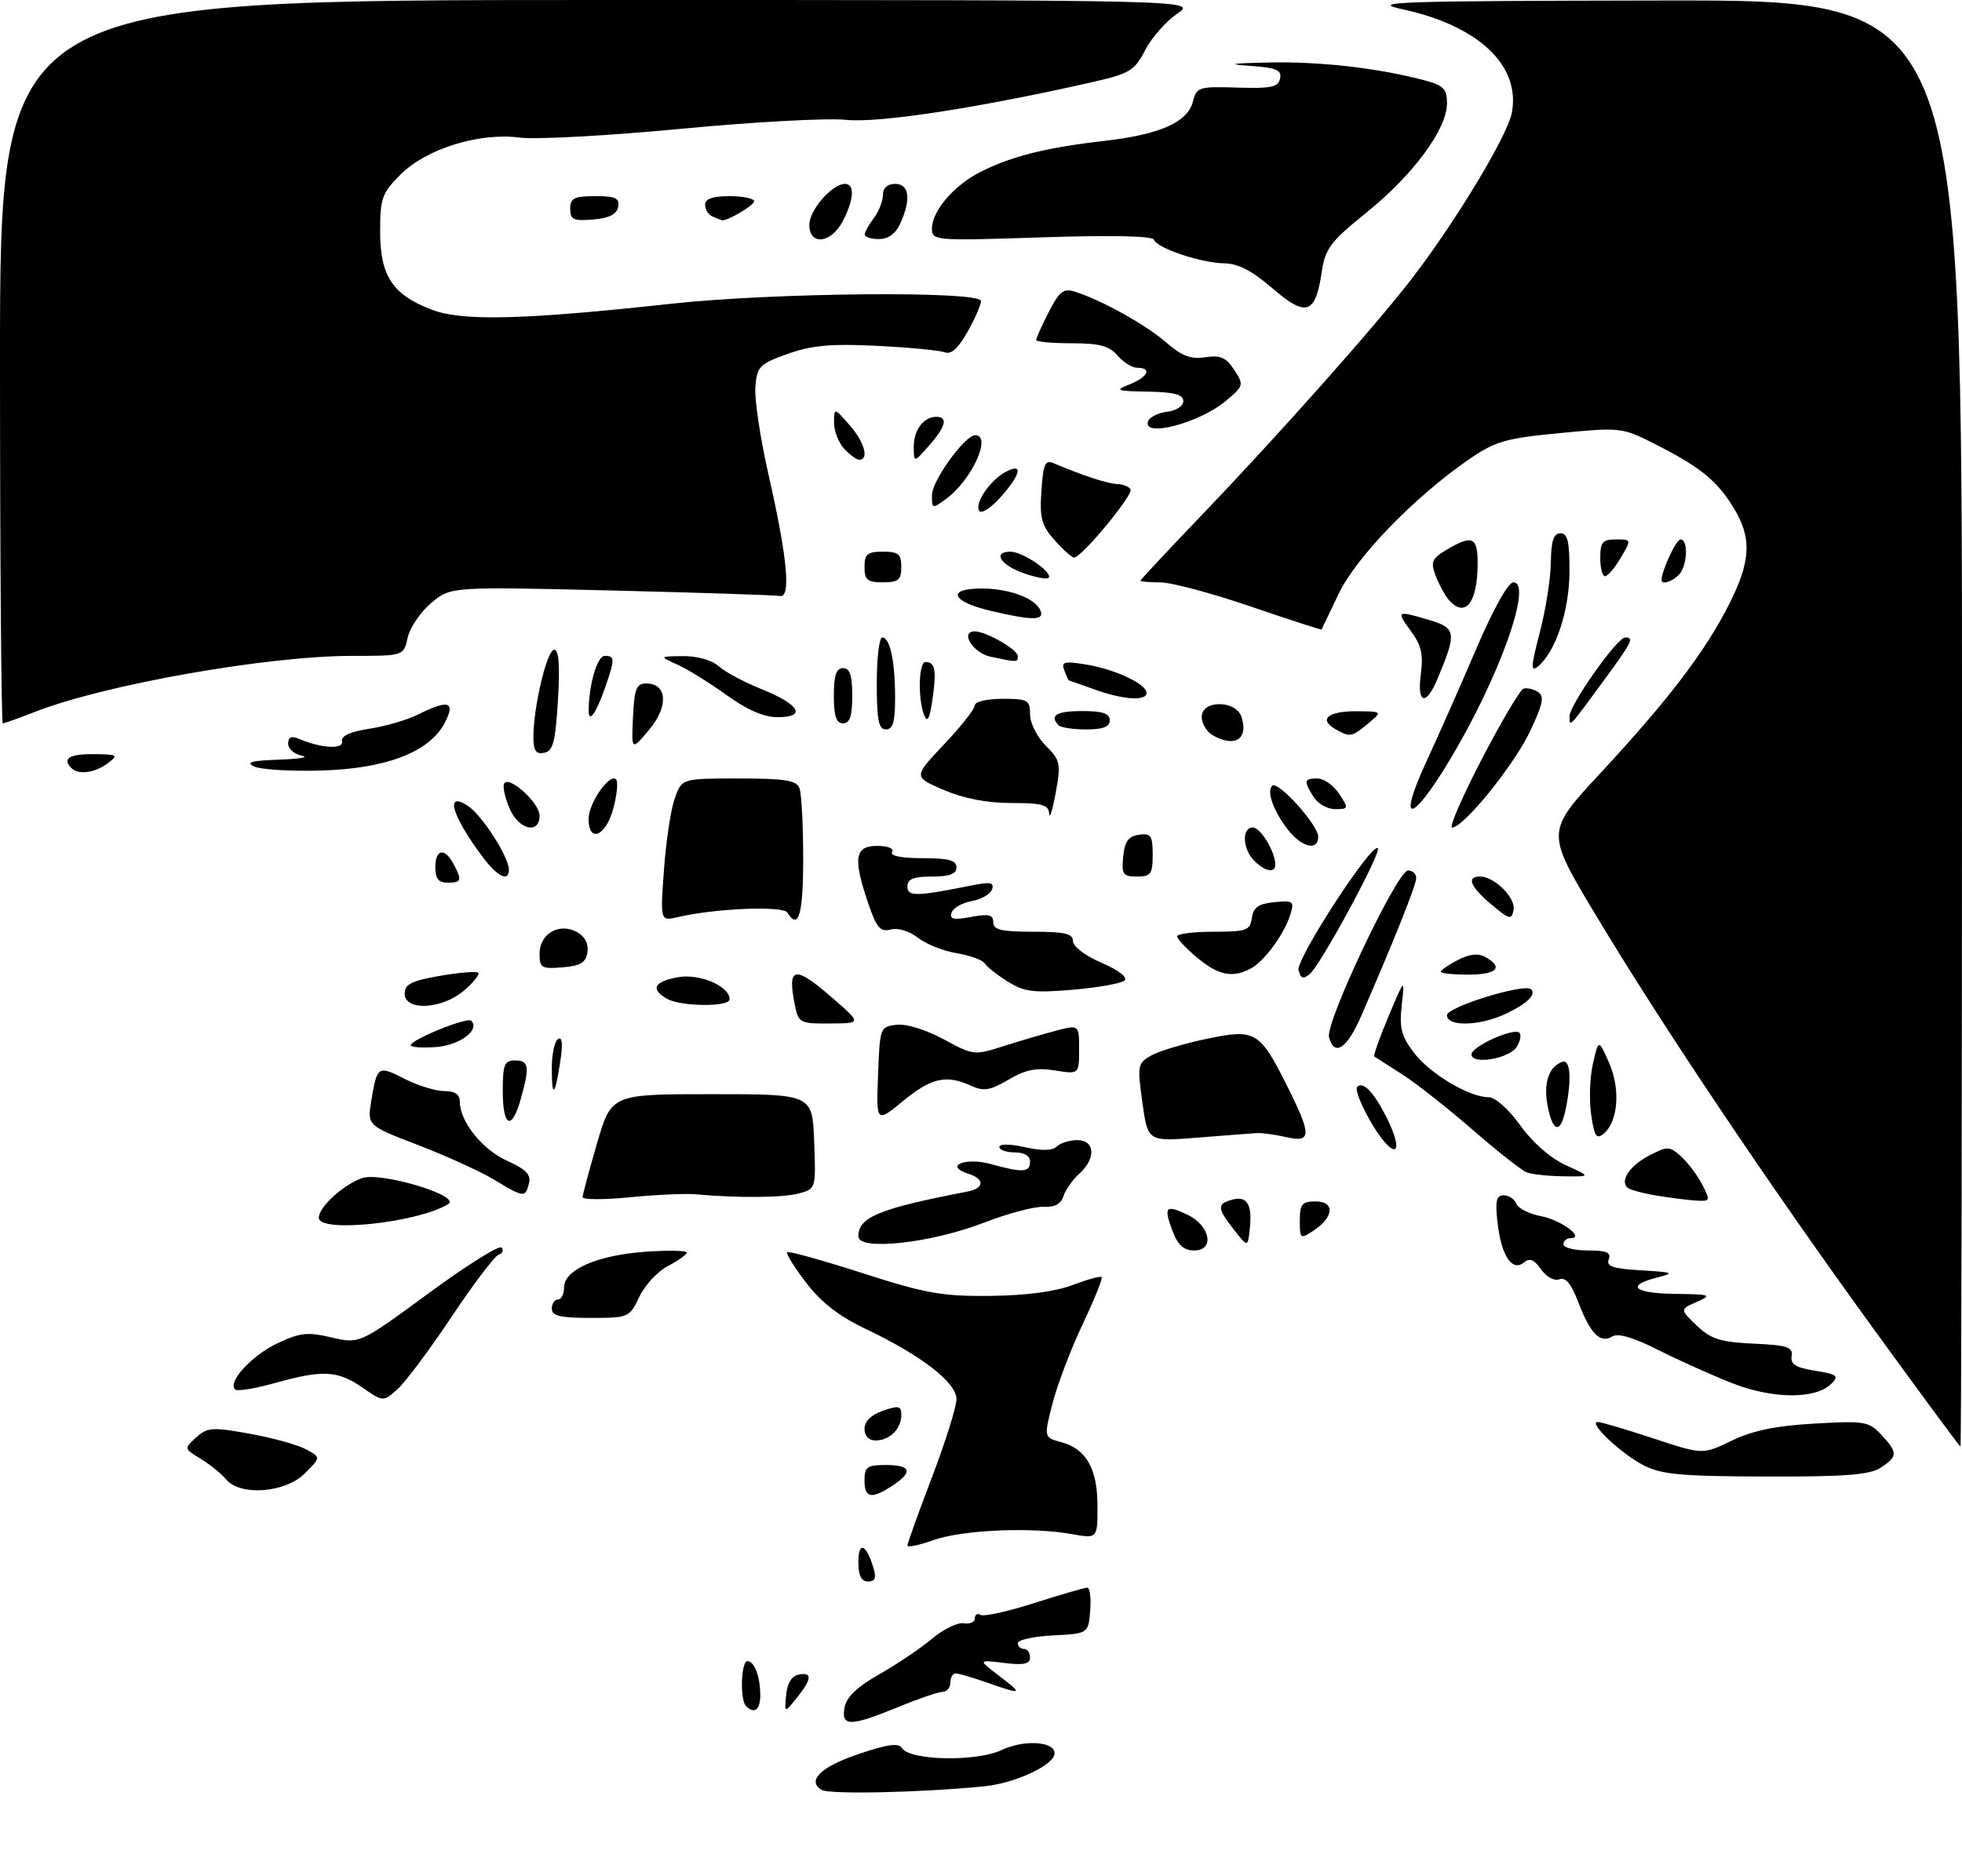 <?xml version="1.0" encoding="UTF-8" standalone="no"?>
<!DOCTYPE svg PUBLIC "-//W3C//DTD SVG 1.1//EN" "http://www.w3.org/Graphics/SVG/1.1/DTD/svg11.dtd" >
<svg xmlns="http://www.w3.org/2000/svg" xmlns:xlink="http://www.w3.org/1999/xlink" version="1.1" viewBox="0 0 320 306">
 <g >
 <path fill="currentColor"
d=" M 134.00 292.00 C 131.54 290.48 133.88 288.22 140.12 286.12 C 144.76 284.55 146.57 284.31 147.11 285.18 C 148.38 287.23 159.27 287.44 163.36 285.50 C 167.01 283.77 172.00 284.07 172.00 286.03 C 172.00 287.91 165.64 290.90 160.57 291.41 C 150.37 292.44 135.25 292.77 134.00 292.00 Z  M 137.75 278.53 C 138.07 276.84 139.84 275.15 143.41 273.14 C 146.26 271.53 150.12 268.93 151.98 267.36 C 153.85 265.79 156.19 264.65 157.19 264.82 C 158.18 264.99 159.00 264.62 159.00 264.00 C 159.00 263.39 159.42 263.14 159.92 263.45 C 160.43 263.77 164.37 262.90 168.67 261.52 C 172.98 260.15 176.86 259.02 177.31 259.01 C 177.76 259.01 177.98 260.69 177.81 262.75 C 177.50 266.50 177.50 266.50 171.75 266.80 C 168.59 266.96 166.00 267.53 166.00 268.05 C 166.00 268.57 166.45 269.00 167.00 269.00 C 167.55 269.00 168.00 269.63 168.00 270.40 C 168.00 271.47 166.98 271.68 163.75 271.29 C 159.50 270.77 159.50 270.77 162.94 273.38 C 166.94 276.42 166.75 276.53 161.00 274.50 C 158.66 273.68 156.36 273.00 155.87 273.00 C 155.39 273.00 155.00 273.68 155.00 274.50 C 155.00 275.32 154.44 276.00 153.75 276.00 C 153.06 276.01 149.80 277.12 146.50 278.48 C 138.68 281.70 137.14 281.71 137.75 278.53 Z  M 121.67 278.33 C 120.67 277.33 120.86 271.00 121.89 271.00 C 123.05 271.00 124.00 273.52 124.00 276.58 C 124.00 278.94 123.01 279.68 121.67 278.33 Z  M 128.22 276.51 C 128.40 274.60 129.13 273.40 130.25 273.19 C 132.53 272.75 132.43 273.91 129.95 277.00 C 127.93 279.50 127.93 279.50 128.22 276.51 Z  M 140.00 254.80 C 140.00 251.38 141.29 251.88 142.45 255.75 C 142.96 257.42 142.73 258.00 141.57 258.00 C 140.47 258.00 140.00 257.04 140.00 254.80 Z  M 148.00 252.13 C 148.00 251.78 149.80 246.77 152.00 241.00 C 154.20 235.23 156.00 229.49 156.00 228.26 C 156.00 225.55 150.29 221.13 141.24 216.82 C 136.84 214.73 133.93 212.47 131.48 209.26 C 129.55 206.75 128.16 204.50 128.39 204.28 C 128.61 204.06 134.13 205.59 140.65 207.69 C 150.97 211.01 153.66 211.49 161.50 211.41 C 167.27 211.35 172.08 210.72 174.91 209.65 C 177.33 208.73 179.48 208.14 179.68 208.34 C 179.88 208.54 178.47 212.04 176.55 216.10 C 174.63 220.17 172.42 225.97 171.65 229.00 C 170.25 234.50 170.25 234.50 173.08 235.27 C 177.18 236.38 179.00 239.60 179.00 245.73 C 179.00 251.02 179.00 251.02 174.75 250.26 C 168.19 249.09 156.96 249.58 152.25 251.25 C 149.91 252.09 148.00 252.48 148.00 252.13 Z  M 141.00 241.50 C 141.00 239.31 141.43 239.00 144.50 239.00 C 148.61 239.00 148.96 240.14 145.54 242.38 C 142.11 244.63 141.00 244.41 141.00 241.50 Z  M 36.87 241.34 C 36.12 240.42 34.26 238.92 32.75 238.00 C 30.00 236.32 30.00 236.31 32.00 234.50 C 33.83 232.85 34.62 232.79 40.75 233.90 C 44.46 234.57 48.59 235.71 49.92 236.44 C 52.34 237.75 52.34 237.75 49.71 240.38 C 46.54 243.55 39.16 244.11 36.87 241.34 Z  M 268.00 239.01 C 264.36 237.12 258.96 232.01 260.58 231.98 C 261.08 231.97 265.15 233.17 269.61 234.64 C 277.71 237.32 277.71 237.32 282.44 235.03 C 285.85 233.38 289.62 232.60 295.93 232.24 C 304.12 231.77 304.82 231.89 306.84 234.06 C 309.55 236.97 309.54 237.60 306.73 239.44 C 304.94 240.61 300.95 240.92 287.98 240.88 C 274.06 240.84 270.96 240.55 268.00 239.01 Z  M 305.54 216.74 C 288.54 193.32 270.92 167.06 260.16 149.10 C 252.13 135.71 252.13 135.71 261.05 126.10 C 272.05 114.26 278.12 106.29 282.01 98.59 C 285.58 91.53 285.76 87.75 282.74 82.83 C 280.05 78.42 277.30 76.18 270.00 72.48 C 264.58 69.73 264.35 69.70 254.47 70.65 C 245.55 71.50 243.90 71.97 239.60 74.93 C 230.74 81.03 221.22 90.84 218.35 96.85 C 216.86 99.96 215.60 102.58 215.55 102.69 C 215.50 102.79 210.29 101.10 203.98 98.94 C 197.67 96.78 191.04 95.01 189.25 95.01 C 187.46 95.00 186.00 94.88 186.00 94.74 C 186.00 94.59 190.52 89.76 196.04 83.99 C 208.72 70.75 224.23 53.29 230.23 45.50 C 237.38 36.23 245.88 22.14 246.58 18.40 C 248.03 10.70 241.19 4.22 228.78 1.52 C 223.15 0.30 227.54 0.15 271.25 0.08 C 320.00 0.00 320.00 0.00 320.00 118.00 C 320.00 182.90 319.89 235.99 319.75 235.99 C 319.61 235.98 313.22 227.32 305.54 216.74 Z  M 141.00 233.10 C 141.00 231.88 142.08 230.82 144.00 230.15 C 146.59 229.25 147.00 229.34 147.00 230.85 C 147.00 233.11 145.09 235.00 142.80 235.00 C 141.70 235.00 141.00 234.26 141.00 233.10 Z  M 59.10 226.36 C 55.08 223.57 52.61 223.44 44.79 225.64 C 41.57 226.54 38.67 227.01 38.34 226.67 C 37.11 225.44 41.02 221.17 45.20 219.17 C 48.91 217.40 50.12 217.26 54.07 218.19 C 58.64 219.25 58.64 219.25 69.87 211.01 C 76.04 206.47 81.41 203.10 81.80 203.52 C 82.18 203.93 81.97 204.47 81.31 204.70 C 80.66 204.93 77.21 209.49 73.66 214.81 C 70.11 220.14 66.14 225.45 64.85 226.61 C 62.50 228.71 62.50 228.71 59.10 226.36 Z  M 282.49 225.64 C 279.19 224.34 273.76 221.90 270.43 220.22 C 266.44 218.20 263.89 217.45 262.97 218.02 C 261.01 219.23 259.40 217.62 257.44 212.49 C 256.28 209.45 255.35 208.31 254.33 208.70 C 253.50 209.02 252.22 208.33 251.35 207.08 C 250.22 205.47 249.49 205.18 248.54 205.96 C 246.64 207.54 244.85 204.84 244.25 199.50 C 243.84 195.91 244.05 195.00 245.26 195.00 C 246.10 195.00 247.02 195.62 247.31 196.37 C 247.60 197.13 249.41 198.04 251.32 198.40 C 254.65 199.03 258.62 202.00 256.12 202.00 C 255.51 202.00 255.00 202.45 255.00 203.00 C 255.00 203.55 256.79 204.00 258.97 204.00 C 262.02 204.00 262.81 204.33 262.38 205.45 C 261.94 206.59 263.07 206.97 267.66 207.24 C 272.99 207.56 273.22 207.66 270.25 208.42 C 265.07 209.74 266.47 210.99 273.25 211.08 C 279.04 211.16 279.30 211.25 276.74 212.39 C 273.98 213.61 273.98 213.61 276.74 216.25 C 279.05 218.46 280.57 218.94 286.00 219.20 C 291.52 219.45 292.46 219.76 292.21 221.23 C 291.99 222.56 292.88 223.12 296.03 223.62 C 299.66 224.20 299.97 224.46 298.68 225.75 C 296.13 228.30 289.11 228.25 282.49 225.64 Z  M 90.00 213.50 C 90.00 212.68 90.45 212.00 91.00 212.00 C 91.55 212.00 92.00 211.11 92.00 210.03 C 92.00 207.14 97.38 204.78 105.24 204.21 C 108.96 203.95 112.00 204.01 112.00 204.34 C 112.00 204.67 110.63 205.66 108.96 206.52 C 107.29 207.38 105.18 209.65 104.28 211.55 C 102.66 214.95 102.53 215.00 96.31 215.00 C 91.37 215.00 90.00 214.67 90.00 213.50 Z  M 191.24 200.82 C 189.74 196.86 190.11 196.47 193.67 198.17 C 197.39 199.94 198.16 204.00 194.79 204.00 C 193.07 204.00 192.12 203.15 191.24 200.82 Z  M 140.00 201.70 C 140.00 198.55 143.37 197.17 157.75 194.40 C 160.58 193.85 160.66 192.34 157.90 191.47 C 153.93 190.21 157.43 188.75 161.63 189.91 C 166.82 191.35 168.00 191.28 168.00 189.50 C 168.00 188.57 167.06 188.00 165.50 188.00 C 164.12 188.00 163.00 187.60 163.00 187.11 C 163.00 186.59 164.75 186.61 167.16 187.15 C 169.93 187.77 171.67 187.73 172.36 187.04 C 172.93 186.47 174.44 186.00 175.70 186.00 C 178.61 186.00 178.79 188.98 176.03 191.48 C 174.94 192.46 173.78 194.11 173.45 195.14 C 173.05 196.42 172.00 196.98 170.18 196.88 C 168.71 196.81 164.36 197.96 160.52 199.45 C 151.86 202.81 140.00 204.11 140.00 201.70 Z  M 201.25 200.60 C 198.47 197.06 198.45 196.38 201.06 195.69 C 203.45 195.07 204.29 196.58 203.82 200.65 C 203.50 203.48 203.50 203.48 201.25 200.60 Z  M 212.00 199.12 C 212.00 196.43 212.36 196.00 214.57 196.00 C 217.75 196.00 217.57 198.55 214.25 200.75 C 212.08 202.19 212.00 202.13 212.00 199.12 Z  M 52.00 198.67 C 52.00 196.93 55.85 193.37 59.00 192.21 C 62.00 191.10 75.30 195.08 73.11 196.43 C 68.17 199.48 52.00 201.20 52.00 198.67 Z  M 95.02 195.29 C 95.04 194.86 96.10 190.90 97.38 186.50 C 99.72 178.50 99.72 178.50 116.11 178.50 C 132.50 178.50 132.50 178.50 132.79 186.22 C 133.08 193.92 133.08 193.94 130.29 194.70 C 127.68 195.40 120.39 195.46 113.50 194.84 C 111.85 194.68 107.01 194.90 102.75 195.32 C 98.49 195.74 95.01 195.73 95.02 195.29 Z  M 270.27 195.06 C 267.94 194.68 265.75 194.08 265.40 193.73 C 264.20 192.53 265.88 190.11 269.04 188.48 C 271.98 186.96 272.31 186.97 274.19 188.67 C 275.30 189.68 276.85 191.73 277.63 193.25 C 278.98 195.87 278.94 195.99 276.78 195.87 C 275.52 195.81 272.60 195.44 270.27 195.06 Z  M 80.50 192.40 C 78.30 191.08 72.76 188.56 68.19 186.80 C 59.89 183.61 59.89 183.61 60.56 179.56 C 61.50 173.87 61.65 173.78 66.01 176.01 C 68.16 177.10 71.06 178.00 72.46 178.00 C 74.21 178.00 75.00 178.54 75.00 179.75 C 75.01 182.99 78.67 187.55 82.73 189.38 C 85.83 190.78 86.65 191.64 86.26 193.10 C 85.66 195.42 85.48 195.40 80.50 192.40 Z  M 249.00 191.26 C 248.18 190.94 244.21 187.81 240.18 184.31 C 236.16 180.81 230.99 176.74 228.68 175.26 C 226.38 173.79 224.34 172.48 224.15 172.36 C 223.96 172.24 225.00 169.29 226.46 165.82 C 229.12 159.50 229.12 159.50 228.62 163.99 C 228.21 167.70 228.56 169.05 230.62 171.75 C 233.25 175.19 239.64 179.00 242.79 179.00 C 243.87 179.00 246.06 180.95 247.97 183.61 C 249.99 186.42 252.90 188.96 255.39 190.09 C 259.50 191.96 259.50 191.96 255.00 191.90 C 252.53 191.87 249.82 191.58 249.00 191.26 Z  M 225.85 186.33 C 223.68 183.86 220.73 177.94 221.36 177.31 C 222.31 176.36 224.02 178.12 226.07 182.14 C 228.39 186.68 228.26 189.07 225.85 186.33 Z  M 186.32 179.87 C 185.48 173.79 185.55 173.44 187.78 172.18 C 189.07 171.46 193.12 170.24 196.78 169.48 C 204.77 167.80 205.45 168.20 210.00 177.31 C 213.96 185.24 213.92 186.46 209.75 185.50 C 207.96 185.09 205.82 184.80 205.00 184.85 C 204.18 184.90 199.83 185.23 195.35 185.59 C 187.21 186.24 187.21 186.24 186.32 179.87 Z  M 259.51 181.81 C 259.17 179.44 259.30 175.70 259.81 173.50 C 260.73 169.50 260.73 169.50 262.45 173.41 C 264.33 177.70 263.91 183.00 261.54 184.96 C 260.39 185.92 260.03 185.37 259.51 181.81 Z  M 252.40 180.34 C 251.71 176.66 252.63 173.96 254.82 173.23 C 256.13 172.79 256.36 175.96 255.38 180.88 C 254.54 185.06 253.25 184.82 252.40 180.34 Z  M 82.00 178.00 C 82.00 173.67 82.27 173.00 84.00 173.00 C 86.27 173.00 86.42 173.96 84.95 179.25 C 83.48 184.53 82.00 183.91 82.00 178.00 Z  M 143.21 175.35 C 143.50 167.62 143.54 167.50 146.24 167.18 C 147.84 167.00 151.04 167.99 153.90 169.54 C 158.73 172.17 158.91 172.19 163.66 170.67 C 166.32 169.82 170.19 168.68 172.25 168.14 C 176.00 167.16 176.00 167.16 176.00 171.21 C 176.00 175.26 176.00 175.26 172.06 174.63 C 169.03 174.14 167.28 174.49 164.50 176.13 C 161.50 177.90 160.46 178.07 158.39 177.13 C 154.32 175.28 151.94 175.81 147.31 179.60 C 142.91 183.21 142.91 183.21 143.21 175.35 Z  M 90.00 174.23 C 90.00 171.97 90.46 169.83 91.02 169.49 C 91.70 169.07 91.82 170.33 91.38 173.18 C 90.51 178.89 90.00 179.28 90.00 174.23 Z  M 240.00 172.01 C 240.00 170.71 246.93 167.59 247.82 168.49 C 248.16 168.82 247.95 169.86 247.36 170.80 C 246.15 172.73 240.00 173.74 240.00 172.01 Z  M 67.00 170.52 C 67.00 169.61 76.21 165.87 76.86 166.52 C 78.34 168.01 75.00 170.52 71.15 170.81 C 68.87 170.98 67.00 170.85 67.00 170.52 Z  M 216.76 169.20 C 216.14 166.82 227.90 142.00 229.65 142.00 C 230.39 142.00 230.99 142.56 230.98 143.25 C 230.97 144.41 227.54 152.99 222.01 165.75 C 219.70 171.09 217.61 172.45 216.76 169.20 Z  M 129.62 163.88 C 128.37 157.58 129.61 157.41 136.00 163.00 C 140.50 166.94 140.50 166.94 135.38 166.97 C 130.43 167.00 130.23 166.89 129.62 163.88 Z  M 236.00 165.62 C 236.00 164.27 248.69 160.36 249.72 161.39 C 250.59 162.26 249.07 163.74 245.62 165.38 C 241.36 167.40 236.00 167.53 236.00 165.62 Z  M 66.00 162.10 C 66.00 160.57 67.12 160.00 71.75 159.20 C 74.91 158.65 77.72 158.42 78.00 158.69 C 78.28 158.95 77.24 160.26 75.69 161.59 C 72.11 164.67 66.00 164.99 66.00 162.10 Z  M 108.75 162.92 C 106.06 161.35 106.66 160.16 110.50 159.43 C 114.05 158.77 119.00 160.86 119.00 163.02 C 119.00 164.31 110.99 164.23 108.75 162.92 Z  M 164.36 160.13 C 162.63 159.05 160.94 157.71 160.60 157.17 C 160.27 156.62 158.21 155.87 156.02 155.50 C 153.84 155.14 150.99 153.99 149.69 152.97 C 148.32 151.89 146.46 151.33 145.28 151.64 C 143.58 152.08 142.98 151.38 141.62 147.41 C 139.09 139.98 139.40 138.00 143.06 138.00 C 144.84 138.00 145.86 138.42 145.50 139.00 C 145.12 139.62 146.99 140.00 150.44 140.00 C 154.72 140.00 156.00 140.35 156.00 141.50 C 156.00 142.58 154.89 143.00 152.00 143.00 C 148.97 143.00 148.00 143.40 148.00 144.63 C 148.00 146.31 149.41 146.27 158.88 144.37 C 161.54 143.84 162.17 144.00 161.80 145.10 C 161.54 145.87 160.06 146.72 158.50 147.00 C 156.94 147.28 155.46 148.12 155.20 148.89 C 154.84 149.97 155.52 150.12 158.37 149.59 C 161.27 149.05 162.00 149.22 162.00 150.45 C 162.00 151.69 163.30 152.00 168.50 152.00 C 173.68 152.00 175.00 152.31 175.00 153.54 C 175.00 154.41 177.01 155.93 179.66 157.07 C 182.40 158.24 183.95 159.43 183.41 159.95 C 182.91 160.43 179.12 161.11 175.00 161.46 C 168.57 162.01 167.05 161.82 164.36 160.13 Z  M 211.79 158.27 C 211.33 156.50 223.74 137.41 224.72 138.38 C 225.36 139.02 215.41 157.42 213.62 158.90 C 212.55 159.79 212.14 159.65 211.79 158.27 Z  M 195.24 156.22 C 193.45 154.73 191.99 153.16 191.99 152.75 C 192.00 152.34 194.67 152.00 197.93 152.00 C 203.32 152.00 203.89 151.79 204.18 149.75 C 204.43 148.01 205.26 147.43 207.84 147.18 C 210.92 146.88 211.12 147.04 210.46 149.18 C 209.46 152.40 206.23 156.81 204.00 158.00 C 201.01 159.60 198.73 159.13 195.24 156.22 Z  M 235.00 158.53 C 235.00 158.26 236.25 157.40 237.78 156.61 C 239.70 155.62 241.10 155.47 242.28 156.14 C 245.29 157.82 244.14 159.00 239.50 159.00 C 237.03 159.00 235.00 158.79 235.00 158.53 Z  M 88.00 155.60 C 88.00 152.34 91.16 150.48 94.06 152.03 C 95.38 152.74 96.01 153.92 95.81 155.32 C 95.56 157.05 94.72 157.56 91.75 157.81 C 88.32 158.09 88.00 157.90 88.00 155.60 Z  M 108.29 141.90 C 108.62 137.28 109.41 132.04 110.05 130.25 C 111.20 127.00 111.20 127.00 120.49 127.00 C 128.04 127.00 129.90 127.30 130.39 128.58 C 130.73 129.45 131.00 134.63 131.00 140.08 C 131.00 149.21 130.24 151.81 128.42 148.88 C 127.72 147.73 116.61 148.19 110.59 149.61 C 107.68 150.29 107.68 150.29 108.29 141.90 Z  M 243.25 147.56 C 239.79 144.65 239.12 143.00 241.39 143.00 C 243.74 143.00 247.25 146.49 246.86 148.45 C 246.53 150.12 246.19 150.03 243.25 147.56 Z  M 71.00 141.50 C 71.00 138.52 72.52 138.23 73.96 140.93 C 75.40 143.62 75.28 144.00 73.00 144.00 C 71.53 144.00 71.00 143.33 71.00 141.50 Z  M 78.68 139.75 C 73.66 133.03 72.51 128.97 76.31 131.47 C 78.63 132.99 83.00 139.80 83.00 141.89 C 83.00 143.95 81.12 143.02 78.68 139.75 Z  M 183.19 139.75 C 183.43 137.26 184.03 136.43 185.75 136.18 C 187.72 135.90 188.00 136.30 188.00 139.43 C 188.00 142.59 187.71 143.00 185.44 143.00 C 183.15 143.00 182.91 142.65 183.19 139.75 Z  M 204.57 140.43 C 202.65 138.51 202.50 135.00 204.34 135.00 C 205.60 135.00 208.00 138.96 208.00 141.05 C 208.00 142.49 206.33 142.19 204.57 140.43 Z  M 210.11 135.42 C 207.72 132.38 206.54 129.12 207.49 128.18 C 208.39 127.27 215.00 134.58 215.00 136.49 C 215.00 138.85 212.36 138.27 210.11 135.42 Z  M 96.00 133.61 C 96.00 131.02 99.42 126.09 100.48 127.15 C 100.84 127.51 100.63 129.64 100.03 131.90 C 98.81 136.42 96.00 137.61 96.00 133.61 Z  M 83.16 132.00 C 82.43 130.35 81.99 128.52 82.19 127.93 C 82.75 126.25 88.00 130.89 88.00 133.07 C 88.00 136.13 84.66 135.39 83.16 132.00 Z  M 241.69 123.82 C 244.88 117.67 247.95 112.50 248.50 112.34 C 249.05 112.17 250.10 112.42 250.84 112.88 C 251.92 113.57 251.67 114.82 249.55 119.31 C 246.93 124.84 238.71 135.00 236.84 135.00 C 236.31 135.00 238.49 129.97 241.69 123.82 Z  M 171.12 132.75 C 171.02 131.29 170.00 131.00 164.94 131.00 C 160.96 131.00 157.16 130.26 153.92 128.87 C 148.96 126.74 148.96 126.74 153.98 121.43 C 156.74 118.51 159.00 115.64 159.00 115.06 C 159.00 114.47 161.00 114.00 163.50 114.00 C 167.65 114.00 168.00 114.20 168.00 116.55 C 168.00 117.95 169.15 120.24 170.56 121.65 C 172.95 124.04 173.06 124.55 172.18 129.36 C 171.66 132.18 171.18 133.71 171.12 132.75 Z  M 214.24 130.01 C 212.59 127.37 212.67 127.00 214.88 127.00 C 215.92 127.00 217.51 128.12 218.41 129.50 C 219.99 131.91 219.97 132.00 217.76 132.00 C 216.51 132.00 214.92 131.11 214.24 130.01 Z  M 232.64 124.25 C 234.61 119.99 238.29 111.66 240.82 105.75 C 243.54 99.39 245.99 95.00 246.82 95.00 C 250.10 95.00 244.41 110.82 236.31 124.22 C 230.10 134.49 227.89 134.51 232.64 124.25 Z  M 11.67 125.33 C 10.09 123.76 11.28 123.00 15.25 123.03 C 19.20 123.06 19.36 123.17 17.56 124.53 C 15.51 126.08 12.78 126.45 11.67 125.33 Z  M 41.50 125.06 C 39.99 124.36 40.97 124.09 45.50 123.93 C 48.80 123.82 50.49 123.53 49.25 123.29 C 48.01 123.06 47.00 122.17 47.00 121.32 C 47.00 120.24 47.52 120.01 48.75 120.53 C 52.36 122.08 56.09 122.29 55.79 120.93 C 55.60 120.06 57.10 119.37 60.22 118.89 C 62.82 118.50 66.38 117.46 68.13 116.59 C 73.16 114.08 74.35 114.43 72.55 117.90 C 70.09 122.65 63.09 125.38 52.50 125.70 C 47.55 125.85 42.60 125.56 41.50 125.06 Z  M 87.00 120.24 C 87.00 115.31 89.21 106.00 90.39 106.00 C 91.15 106.00 91.34 108.56 91.00 114.24 C 90.59 121.06 90.20 122.54 88.75 122.81 C 87.41 123.07 87.00 122.47 87.00 120.24 Z  M 103.24 117.00 C 103.46 112.37 103.80 111.50 105.39 111.50 C 108.83 111.50 109.08 115.24 105.88 119.04 C 102.98 122.50 102.98 122.50 103.24 117.00 Z  M 197.75 119.92 C 196.79 119.36 196.00 118.02 196.00 116.95 C 196.00 114.15 201.61 114.19 202.50 116.99 C 203.65 120.61 201.36 122.02 197.75 119.92 Z  M 217.73 118.91 C 215.01 117.32 216.66 116.00 221.31 116.03 C 225.50 116.07 225.50 116.07 223.14 118.03 C 220.45 120.27 220.16 120.32 217.73 118.91 Z  M 143.00 111.50 C 143.00 107.38 143.40 104.00 143.88 104.00 C 145.16 104.00 145.97 107.74 145.99 113.75 C 146.00 117.76 145.64 119.00 144.50 119.00 C 143.30 119.00 143.00 117.50 143.00 111.50 Z  M 172.67 118.33 C 171.08 116.74 172.30 116.00 176.50 116.00 C 179.83 116.00 181.00 116.39 181.00 117.50 C 181.00 118.57 179.91 119.00 177.17 119.00 C 175.06 119.00 173.03 118.70 172.67 118.33 Z  M 0.00 59.00 C 0.00 0.00 0.00 0.00 97.65 -0.00 C 195.30 -0.00 195.30 -0.00 191.98 2.25 C 190.16 3.49 187.82 6.16 186.77 8.18 C 185.04 11.54 184.27 12.00 178.19 13.39 C 159.55 17.62 143.28 20.11 138.00 19.55 C 134.97 19.23 122.83 19.89 111.00 21.02 C 99.17 22.14 87.39 22.79 84.80 22.45 C 78.19 21.57 69.55 24.25 65.32 28.48 C 62.30 31.50 62.00 32.34 62.00 37.77 C 62.00 45.01 64.02 48.08 70.41 50.52 C 75.42 52.43 85.33 52.19 109.50 49.55 C 126.24 47.72 160.00 47.43 160.00 49.11 C 160.00 49.73 159.01 51.99 157.80 54.14 C 156.29 56.83 155.12 57.88 154.07 57.47 C 153.23 57.15 148.26 56.68 143.02 56.42 C 135.54 56.05 132.43 56.33 128.50 57.72 C 123.87 59.37 123.48 59.77 123.20 63.10 C 123.03 65.08 124.01 71.60 125.38 77.60 C 128.42 90.97 129.04 97.61 127.20 97.23 C 126.48 97.09 114.11 96.68 99.70 96.33 C 73.50 95.70 73.50 95.70 70.32 98.38 C 68.58 99.85 66.85 102.39 66.49 104.03 C 65.84 107.00 65.84 107.00 57.41 107.00 C 43.58 107.00 17.10 111.68 5.71 116.13 C 3.08 117.16 0.72 118.00 0.46 118.00 C 0.21 118.00 0.00 91.45 0.00 59.00 Z  M 136.00 113.50 C 136.00 110.17 136.39 109.00 137.50 109.00 C 138.61 109.00 139.00 110.17 139.00 113.50 C 139.00 116.83 138.61 118.00 137.50 118.00 C 136.39 118.00 136.00 116.83 136.00 113.50 Z  M 150.73 116.67 C 149.68 114.04 149.83 108.00 150.94 108.00 C 152.52 108.00 152.77 109.31 152.10 114.00 C 151.63 117.28 151.26 118.00 150.73 116.67 Z  M 256.00 116.83 C 256.00 114.98 263.75 104.00 265.06 104.00 C 266.58 104.00 266.24 104.66 261.41 111.25 C 255.80 118.88 256.00 118.67 256.00 116.83 Z  M 96.01 115.92 C 96.04 111.66 97.41 107.00 98.63 107.00 C 100.31 107.00 100.31 107.51 98.67 112.23 C 97.23 116.38 95.99 118.09 96.01 115.92 Z  M 118.50 113.39 C 115.75 111.41 112.15 109.17 110.50 108.43 C 107.50 107.08 107.50 107.08 111.42 107.04 C 113.73 107.02 116.10 107.69 117.19 108.67 C 118.21 109.60 121.36 111.28 124.20 112.42 C 130.42 114.93 131.61 117.00 126.83 117.00 C 124.59 117.00 121.86 115.82 118.50 113.39 Z  M 178.50 112.47 C 176.30 111.68 174.44 111.02 174.36 111.02 C 174.28 111.01 173.93 110.27 173.59 109.37 C 173.05 107.96 173.53 107.83 177.09 108.40 C 181.79 109.15 187.00 111.58 187.00 113.03 C 187.00 114.41 183.18 114.16 178.50 112.47 Z  M 231.74 109.94 C 232.16 106.76 231.81 105.23 230.11 102.94 C 227.66 99.62 227.77 99.55 233.20 101.18 C 237.50 102.47 237.60 103.23 234.48 110.69 C 232.57 115.27 231.08 114.86 231.74 109.94 Z  M 251.13 103.21 C 252.10 99.52 252.91 94.36 252.94 91.75 C 252.99 88.22 253.39 87.00 254.50 87.00 C 255.68 87.00 256.00 88.35 255.98 93.25 C 255.96 99.61 253.73 106.33 250.85 108.71 C 249.63 109.73 249.67 108.82 251.13 103.21 Z  M 161.51 107.12 C 158.68 106.52 156.52 103.00 158.98 103.00 C 160.81 103.00 166.00 105.97 166.00 107.03 C 166.00 108.08 165.97 108.08 161.51 107.12 Z  M 161.58 99.65 C 155.13 98.14 154.30 95.99 160.17 96.01 C 164.79 96.03 169.08 97.70 169.75 99.75 C 170.25 101.24 168.25 101.22 161.58 99.65 Z  M 236.18 97.72 C 235.59 97.01 234.68 95.29 234.14 93.88 C 233.30 91.65 233.53 91.12 235.99 89.66 C 240.16 87.20 241.00 87.58 241.00 91.92 C 241.00 98.46 238.90 100.99 236.18 97.72 Z  M 141.00 92.50 C 141.00 90.39 141.47 90.00 144.00 90.00 C 146.53 90.00 147.00 90.39 147.00 92.50 C 147.00 94.61 146.53 95.00 144.00 95.00 C 141.47 95.00 141.00 94.61 141.00 92.50 Z  M 167.06 93.55 C 163.20 92.22 161.79 90.00 164.81 90.00 C 166.85 90.00 171.88 93.48 171.00 94.28 C 170.72 94.53 168.95 94.20 167.06 93.55 Z  M 271.00 94.65 C 271.00 93.11 273.38 88.00 274.10 88.00 C 275.42 88.00 275.20 92.40 273.80 93.80 C 272.68 94.92 271.00 95.43 271.00 94.65 Z  M 261.00 91.00 C 261.00 88.45 261.38 88.00 263.56 88.00 C 266.11 88.00 266.11 88.00 264.34 91.00 C 263.37 92.65 262.22 94.00 261.78 94.00 C 261.35 94.00 261.00 92.65 261.00 91.00 Z  M 172.00 88.11 C 169.87 85.72 169.55 84.51 169.85 80.08 C 170.15 75.68 170.46 74.97 171.85 75.57 C 176.48 77.54 180.68 78.92 182.19 78.96 C 183.12 78.98 184.11 79.37 184.39 79.82 C 184.92 80.68 176.35 91.03 175.17 90.96 C 174.80 90.94 173.37 89.66 172.00 88.11 Z  M 159.70 83.33 C 158.93 82.07 161.47 78.35 164.05 76.97 C 166.93 75.43 166.51 77.39 163.16 81.15 C 161.59 82.90 160.04 83.88 159.70 83.33 Z  M 152.00 80.77 C 152.00 78.42 157.37 71.00 159.07 71.00 C 161.80 71.00 158.53 78.24 154.42 81.30 C 152.04 83.06 152.00 83.06 152.00 80.77 Z  M 137.65 73.17 C 136.74 72.17 136.01 70.25 136.03 68.92 C 136.06 66.50 136.06 66.50 138.53 69.31 C 140.97 72.07 141.80 75.00 140.15 75.00 C 139.69 75.00 138.57 74.18 137.65 73.17 Z  M 149.03 72.95 C 149.00 70.19 150.62 68.00 152.70 68.00 C 154.66 68.00 154.27 69.58 151.53 72.69 C 149.06 75.50 149.06 75.50 149.03 72.95 Z  M 187.24 68.75 C 187.47 68.06 188.86 67.36 190.33 67.18 C 191.83 67.01 193.00 66.24 193.00 65.43 C 193.00 64.37 191.53 63.97 187.25 63.89 C 182.04 63.80 181.76 63.69 184.25 62.70 C 187.23 61.52 187.93 60.00 185.49 60.00 C 184.66 60.00 183.21 59.10 182.27 58.00 C 180.92 56.43 179.32 56.00 174.78 56.00 C 171.60 56.00 169.00 55.76 169.00 55.46 C 169.00 55.16 169.92 53.11 171.05 50.91 C 172.77 47.54 173.45 47.00 175.30 47.58 C 179.51 48.88 186.95 53.01 190.21 55.87 C 192.74 58.08 194.21 58.64 196.58 58.28 C 199.04 57.91 199.98 58.32 201.30 60.34 C 202.90 62.78 202.86 62.94 199.95 65.39 C 195.65 69.00 186.35 71.46 187.24 68.75 Z  M 207.54 47.04 C 204.25 44.19 201.94 42.99 199.69 42.96 C 195.90 42.90 188.66 40.48 188.20 39.10 C 188.00 38.49 181.20 38.35 169.94 38.72 C 152.41 39.30 152.00 39.26 152.00 37.29 C 152.00 34.44 155.55 30.27 159.85 28.08 C 164.86 25.52 170.62 24.07 179.99 23.00 C 189.21 21.95 193.72 19.95 194.58 16.52 C 195.16 14.21 195.55 14.09 201.81 14.29 C 207.34 14.46 208.49 14.22 208.78 12.80 C 209.06 11.41 208.17 11.04 203.81 10.74 C 199.97 10.47 200.85 10.32 207.00 10.19 C 215.32 10.02 224.75 11.10 232.25 13.08 C 235.45 13.93 236.00 14.49 236.00 16.87 C 236.00 21.05 230.54 28.47 222.97 34.59 C 216.95 39.46 216.15 40.52 215.56 44.44 C 214.54 51.28 213.02 51.77 207.54 47.04 Z  M 132.00 36.67 C 132.00 34.27 135.72 30.00 137.81 30.00 C 139.44 30.00 139.30 32.52 137.47 36.05 C 135.58 39.72 132.00 40.13 132.00 36.67 Z  M 141.03 38.25 C 141.05 37.84 141.72 36.63 142.53 35.56 C 143.34 34.49 144.00 32.80 144.00 31.81 C 144.00 30.67 144.74 30.00 146.00 30.00 C 148.31 30.00 148.63 32.52 146.84 36.45 C 146.08 38.13 144.88 39.00 143.34 39.00 C 142.05 39.00 141.01 38.66 141.03 38.25 Z  M 93.00 34.06 C 93.00 32.32 93.63 32.00 97.07 32.00 C 100.41 32.00 101.09 32.32 100.82 33.75 C 100.58 34.97 99.36 35.59 96.74 35.81 C 93.53 36.08 93.00 35.83 93.00 34.06 Z  M 116.25 35.34 C 115.56 35.06 115.00 34.20 115.00 33.42 C 115.00 32.43 116.22 32.00 119.00 32.00 C 121.20 32.00 123.00 32.38 123.00 32.84 C 123.00 33.52 118.41 36.20 117.70 35.92 C 117.59 35.88 116.94 35.62 116.25 35.34 Z "/>
</g>
</svg>